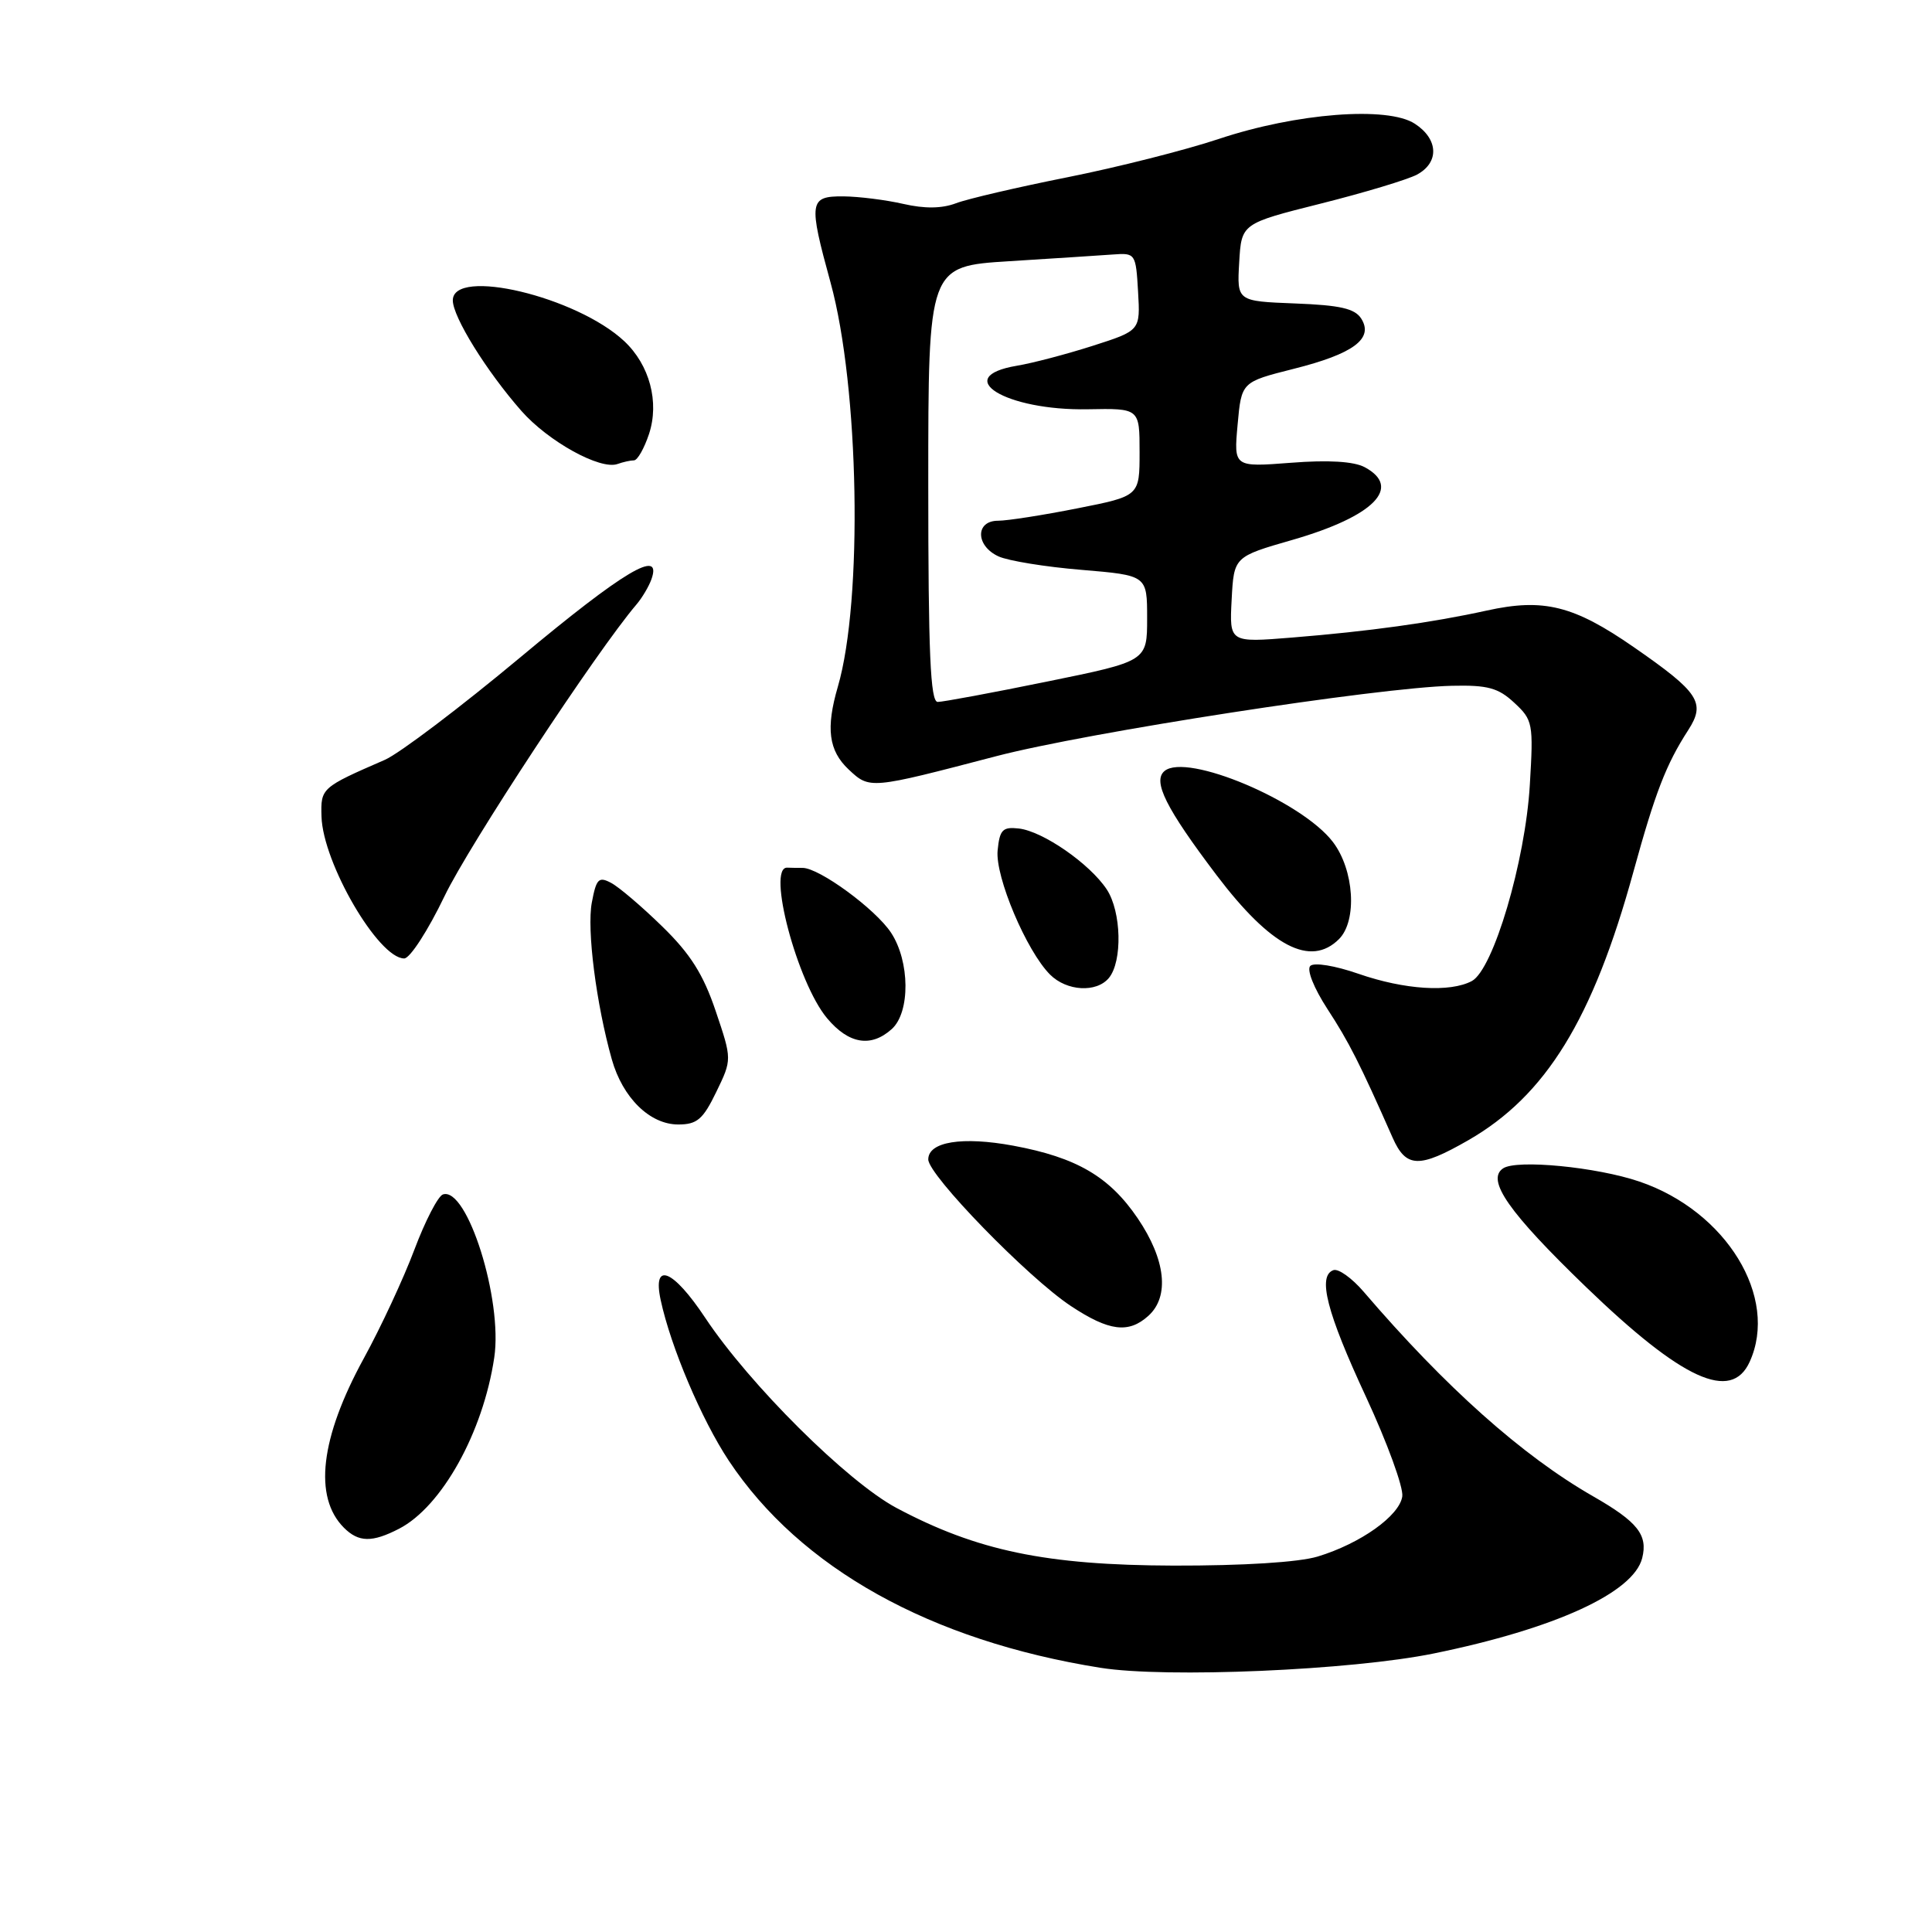<?xml version="1.0" encoding="UTF-8" standalone="no"?>
<!DOCTYPE svg PUBLIC "-//W3C//DTD SVG 1.1//EN" "http://www.w3.org/Graphics/SVG/1.1/DTD/svg11.dtd" >
<svg xmlns="http://www.w3.org/2000/svg" xmlns:xlink="http://www.w3.org/1999/xlink" version="1.1" viewBox="0 0 256 256">
 <g >
 <path fill="currentColor"
d=" M 190.00 219.09 C 206.04 215.81 216.45 211.05 217.60 206.45 C 218.37 203.38 217.00 201.65 211.08 198.26 C 201.71 192.89 191.53 183.81 180.69 171.16 C 179.14 169.35 177.34 168.07 176.69 168.30 C 174.55 169.05 175.80 173.91 181.01 185.11 C 183.82 191.17 185.98 197.09 185.81 198.28 C 185.44 200.85 180.27 204.53 174.60 206.25 C 172.08 207.01 164.72 207.47 155.50 207.45 C 138.62 207.40 129.46 205.49 118.79 199.81 C 112.27 196.33 99.32 183.46 93.44 174.61 C 89.17 168.18 86.43 167.08 87.54 172.25 C 88.88 178.48 92.96 188.10 96.57 193.55 C 106.03 207.79 123.28 217.40 145.81 220.99 C 154.50 222.38 179.10 221.32 190.00 219.09 Z  M 52.89 202.56 C 58.54 199.63 64.01 189.81 65.49 179.89 C 66.64 172.25 61.90 157.20 58.69 158.27 C 58.04 158.49 56.34 161.78 54.91 165.58 C 53.48 169.39 50.46 175.88 48.20 180.00 C 42.43 190.55 41.52 198.37 45.57 202.43 C 47.52 204.38 49.31 204.41 52.89 202.56 Z  M 231.84 180.45 C 235.73 171.91 228.75 160.49 217.25 156.57 C 211.57 154.63 200.93 153.60 199.16 154.82 C 196.90 156.35 199.92 160.66 210.15 170.53 C 222.92 182.85 229.40 185.81 231.84 180.45 Z  M 152.17 174.35 C 155.00 171.79 154.46 166.90 150.75 161.43 C 147.00 155.91 142.67 153.37 134.27 151.81 C 127.51 150.56 123.00 151.28 123.00 153.63 C 123.00 155.71 136.20 169.28 141.89 173.05 C 146.95 176.40 149.54 176.73 152.17 174.35 Z  M 194.55 151.09 C 204.84 145.18 211.07 135.06 216.44 115.50 C 219.33 105.00 220.76 101.29 223.70 96.74 C 226.04 93.11 225.14 91.75 216.50 85.76 C 208.52 80.23 204.55 79.24 197.01 80.90 C 189.75 82.50 181.37 83.66 171.20 84.48 C 162.90 85.15 162.90 85.15 163.20 79.46 C 163.50 73.77 163.50 73.77 171.25 71.54 C 182.03 68.43 185.84 64.59 180.82 61.90 C 179.39 61.14 176.00 60.93 171.06 61.32 C 163.48 61.90 163.48 61.90 163.99 56.26 C 164.50 50.62 164.50 50.62 171.39 48.88 C 179.33 46.89 182.04 44.88 180.38 42.23 C 179.53 40.88 177.59 40.44 171.59 40.21 C 163.90 39.91 163.90 39.91 164.20 34.77 C 164.50 29.62 164.50 29.62 175.00 26.98 C 180.78 25.53 186.51 23.80 187.75 23.14 C 190.73 21.54 190.61 18.44 187.48 16.40 C 183.89 14.04 171.78 14.98 161.50 18.41 C 157.10 19.88 148.09 22.16 141.48 23.48 C 134.86 24.80 128.20 26.35 126.68 26.93 C 124.81 27.64 122.53 27.67 119.70 27.02 C 117.39 26.49 113.81 26.04 111.75 26.02 C 107.21 25.99 107.11 26.72 110.06 37.47 C 113.85 51.30 114.36 79.54 111.02 90.99 C 109.41 96.50 109.80 99.46 112.44 101.95 C 115.26 104.59 115.21 104.59 132.00 100.20 C 144.06 97.05 182.60 91.09 192.38 90.87 C 197.12 90.76 198.53 91.14 200.65 93.12 C 203.11 95.40 203.20 95.85 202.71 104.00 C 202.11 114.14 197.87 128.46 195.03 129.99 C 192.14 131.53 186.11 131.15 180.00 129.03 C 176.89 127.95 174.12 127.50 173.62 127.99 C 173.12 128.49 174.09 130.92 175.88 133.68 C 178.74 138.06 180.18 140.90 184.53 150.75 C 186.31 154.77 188.03 154.83 194.55 151.09 Z  M 94.91 144.69 C 97.00 140.38 97.00 140.38 94.83 133.96 C 93.19 129.10 91.47 126.38 87.76 122.77 C 85.07 120.14 82.02 117.54 80.98 116.99 C 79.33 116.11 79.01 116.44 78.42 119.59 C 77.74 123.19 79.00 133.02 81.07 140.38 C 82.51 145.47 86.11 149.00 89.87 149.00 C 92.36 149.00 93.15 148.33 94.91 144.69 Z  M 118.17 136.35 C 120.63 134.12 120.57 127.39 118.07 123.59 C 116.00 120.45 108.56 115.00 106.35 115.00 C 105.61 115.00 104.69 114.99 104.31 114.97 C 101.57 114.86 105.64 130.23 109.60 134.93 C 112.47 138.35 115.42 138.83 118.17 136.35 Z  M 146.93 129.59 C 148.75 127.39 148.60 120.81 146.65 117.85 C 144.40 114.45 138.19 110.14 134.99 109.78 C 132.85 109.54 132.46 109.95 132.19 112.69 C 131.85 116.16 136.01 126.01 139.14 129.14 C 141.34 131.34 145.28 131.57 146.93 129.59 Z  M 58.90 118.75 C 62.14 111.99 79.08 86.25 84.34 80.09 C 85.08 79.22 85.98 77.71 86.32 76.75 C 87.79 72.60 82.65 75.66 68.97 87.08 C 61.01 93.72 52.92 99.84 51.00 100.68 C 42.57 104.35 42.49 104.42 42.60 108.19 C 42.78 114.36 50.15 127.00 53.56 127.00 C 54.32 127.00 56.72 123.29 58.90 118.75 Z  M 177.43 124.43 C 179.86 121.99 179.44 115.27 176.62 111.57 C 172.49 106.15 157.24 99.72 154.31 102.16 C 152.69 103.50 154.48 107.08 161.20 115.96 C 168.39 125.45 173.65 128.20 177.43 124.43 Z  M 84.00 61.00 C 84.47 61.00 85.36 59.42 86.00 57.50 C 87.39 53.28 86.08 48.36 82.72 45.21 C 76.41 39.30 60.00 35.40 60.00 39.80 C 60.00 41.99 64.45 49.17 69.08 54.44 C 72.64 58.49 79.55 62.31 81.83 61.48 C 82.56 61.22 83.54 61.00 84.00 61.00 Z  M 123.00 64.14 C 123.00 35.28 123.00 35.28 133.75 34.61 C 139.66 34.24 145.85 33.84 147.50 33.72 C 150.44 33.50 150.51 33.60 150.80 38.65 C 151.10 43.80 151.10 43.80 144.80 45.82 C 141.33 46.93 136.81 48.12 134.75 48.46 C 125.94 49.94 133.25 54.43 144.14 54.23 C 151.00 54.10 151.00 54.10 151.00 59.91 C 151.00 65.73 151.00 65.73 142.75 67.36 C 138.21 68.26 133.49 69.00 132.25 69.00 C 129.21 69.00 129.26 72.34 132.32 73.73 C 133.59 74.31 138.54 75.12 143.32 75.51 C 152.00 76.24 152.00 76.24 152.00 81.92 C 152.00 87.61 152.00 87.61 138.75 90.31 C 131.46 91.80 124.94 93.01 124.25 93.01 C 123.28 93.00 123.00 86.56 123.00 64.14 Z "/>
</g>
</svg>